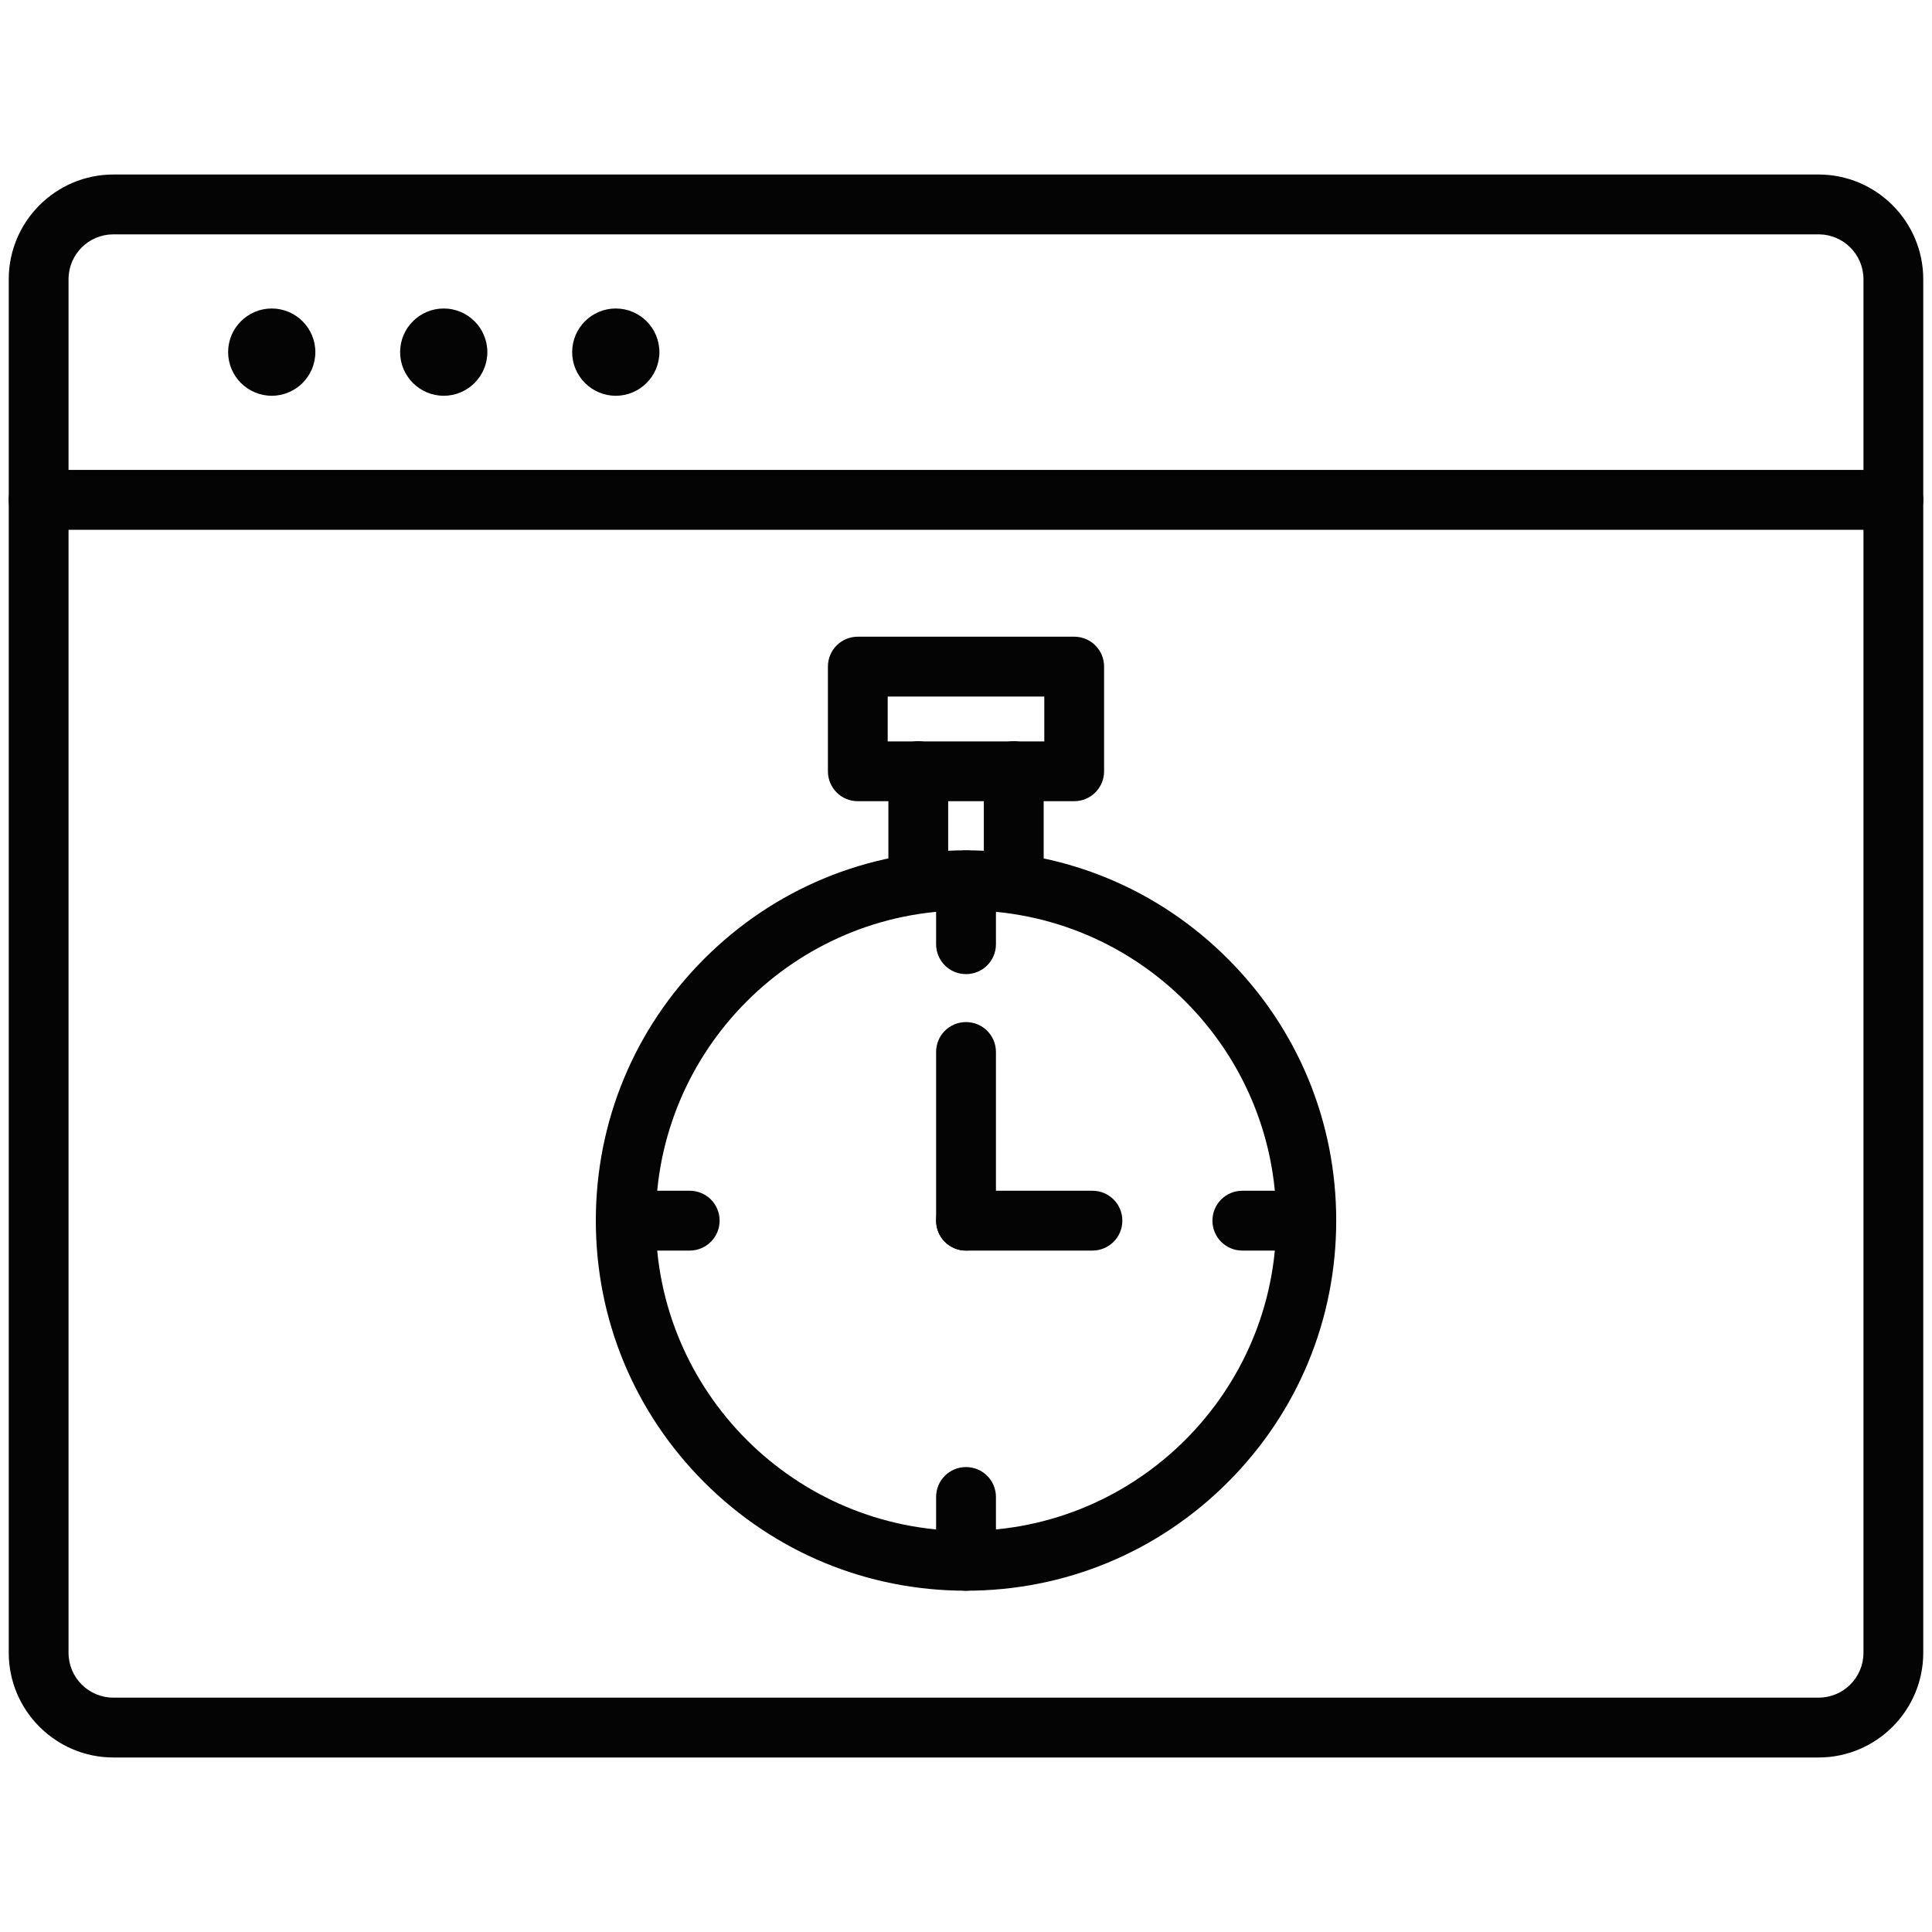 <svg width="40" height="40" viewBox="0 0 40 40" fill="none" xmlns="http://www.w3.org/2000/svg">
<path d="M39.2 10.968C38.857 10.968 38.581 10.692 38.581 10.348V5.781C38.581 5.267 38.165 4.852 37.652 4.852H2.348C1.835 4.852 1.419 5.267 1.419 5.781V10.348C1.419 10.692 1.143 10.968 0.8 10.968C0.457 10.968 0.181 10.692 0.181 10.348V5.781C0.181 4.586 1.154 3.613 2.348 3.613H37.652C38.846 3.613 39.819 4.586 39.819 5.781V10.348C39.819 10.692 39.543 10.968 39.2 10.968Z" fill="#030403"/>
<path d="M37.652 36.387H2.348C1.154 36.387 0.181 35.414 0.181 34.219V10.348C0.181 10.005 0.457 9.729 0.8 9.729H39.2C39.543 9.729 39.819 10.005 39.819 10.348V34.219C39.819 35.414 38.846 36.387 37.652 36.387ZM1.419 10.968V34.219C1.419 34.733 1.835 35.148 2.348 35.148H37.652C38.165 35.148 38.581 34.733 38.581 34.219V10.968H1.419Z" fill="#030403"/>
<path d="M5.626 8.194C5.128 8.194 4.723 7.788 4.723 7.29C4.723 6.792 5.128 6.387 5.626 6.387C6.124 6.387 6.529 6.792 6.529 7.29C6.529 7.788 6.124 8.194 5.626 8.194Z" fill="#030403"/>
<path d="M9.187 8.194C8.689 8.194 8.284 7.788 8.284 7.29C8.284 6.792 8.689 6.387 9.187 6.387C9.685 6.387 10.09 6.792 10.09 7.29C10.09 7.788 9.685 8.194 9.187 8.194Z" fill="#030403"/>
<path d="M12.749 8.194C12.251 8.194 11.846 7.788 11.846 7.29C11.846 6.792 12.251 6.387 12.749 6.387C13.247 6.387 13.652 6.792 13.652 7.29C13.652 7.788 13.247 8.194 12.749 8.194Z" fill="#030403"/>
<path d="M22.617 25.892H20C19.657 25.892 19.381 25.615 19.381 25.272C19.381 24.929 19.657 24.653 20 24.653H22.617C22.96 24.653 23.237 24.929 23.237 25.272C23.237 25.615 22.96 25.892 22.617 25.892Z" fill="#030403"/>
<path d="M20 32.934C17.954 32.934 16.029 32.137 14.581 30.689C13.133 29.241 12.336 27.319 12.336 25.27C12.336 23.221 13.133 21.298 14.581 19.85C16.029 18.402 17.951 17.605 20 17.605C22.047 17.605 23.972 18.402 25.42 19.85C26.868 21.298 27.665 23.221 27.665 25.27C27.665 27.319 26.868 29.241 25.42 30.689C23.972 32.137 22.047 32.934 20 32.934ZM20 18.849C16.457 18.849 13.577 21.732 13.577 25.272C13.577 28.813 16.46 31.695 20 31.695C23.541 31.695 26.424 28.813 26.424 25.272C26.424 21.732 23.544 18.849 20 18.849Z" fill="#030403"/>
<path d="M20 25.892C19.657 25.892 19.381 25.615 19.381 25.272V21.781C19.381 21.437 19.657 21.161 20 21.161C20.344 21.161 20.62 21.437 20.62 21.781V25.272C20.62 25.613 20.344 25.892 20 25.892Z" fill="#030403"/>
<path d="M20.988 18.87C20.645 18.87 20.369 18.593 20.369 18.25V15.966C20.369 15.623 20.645 15.347 20.988 15.347C21.332 15.347 21.608 15.623 21.608 15.966V18.25C21.608 18.593 21.329 18.87 20.988 18.87Z" fill="#030403"/>
<path d="M19.012 18.87C18.669 18.87 18.393 18.593 18.393 18.25V15.966C18.393 15.623 18.669 15.347 19.012 15.347C19.355 15.347 19.631 15.623 19.631 15.966V18.25C19.631 18.593 19.355 18.87 19.012 18.87Z" fill="#030403"/>
<path d="M22.24 16.588H17.76C17.417 16.588 17.141 16.312 17.141 15.969V13.801C17.141 13.458 17.417 13.182 17.76 13.182H22.24C22.583 13.182 22.859 13.458 22.859 13.801V15.969C22.859 16.31 22.583 16.588 22.24 16.588ZM18.379 15.35H21.621V14.421H18.379V15.35Z" fill="#030403"/>
<path d="M20 20.168C19.657 20.168 19.381 19.892 19.381 19.548V18.227C19.381 17.884 19.657 17.608 20 17.608C20.344 17.608 20.62 17.884 20.62 18.227V19.548C20.62 19.892 20.344 20.168 20 20.168Z" fill="#030403"/>
<path d="M14.28 25.892H12.958C12.615 25.892 12.339 25.615 12.339 25.272C12.339 24.929 12.615 24.653 12.958 24.653H14.28C14.623 24.653 14.899 24.929 14.899 25.272C14.899 25.615 14.62 25.892 14.28 25.892Z" fill="#030403"/>
<path d="M20 32.934C19.657 32.934 19.381 32.658 19.381 32.315V30.994C19.381 30.65 19.657 30.374 20 30.374C20.344 30.374 20.62 30.65 20.62 30.994V32.315C20.62 32.658 20.344 32.934 20 32.934Z" fill="#030403"/>
<path d="M27.043 25.892H25.722C25.378 25.892 25.102 25.615 25.102 25.272C25.102 24.929 25.378 24.653 25.722 24.653H27.043C27.386 24.653 27.662 24.929 27.662 25.272C27.662 25.615 27.386 25.892 27.043 25.892Z" fill="#030403"/>
</svg>
